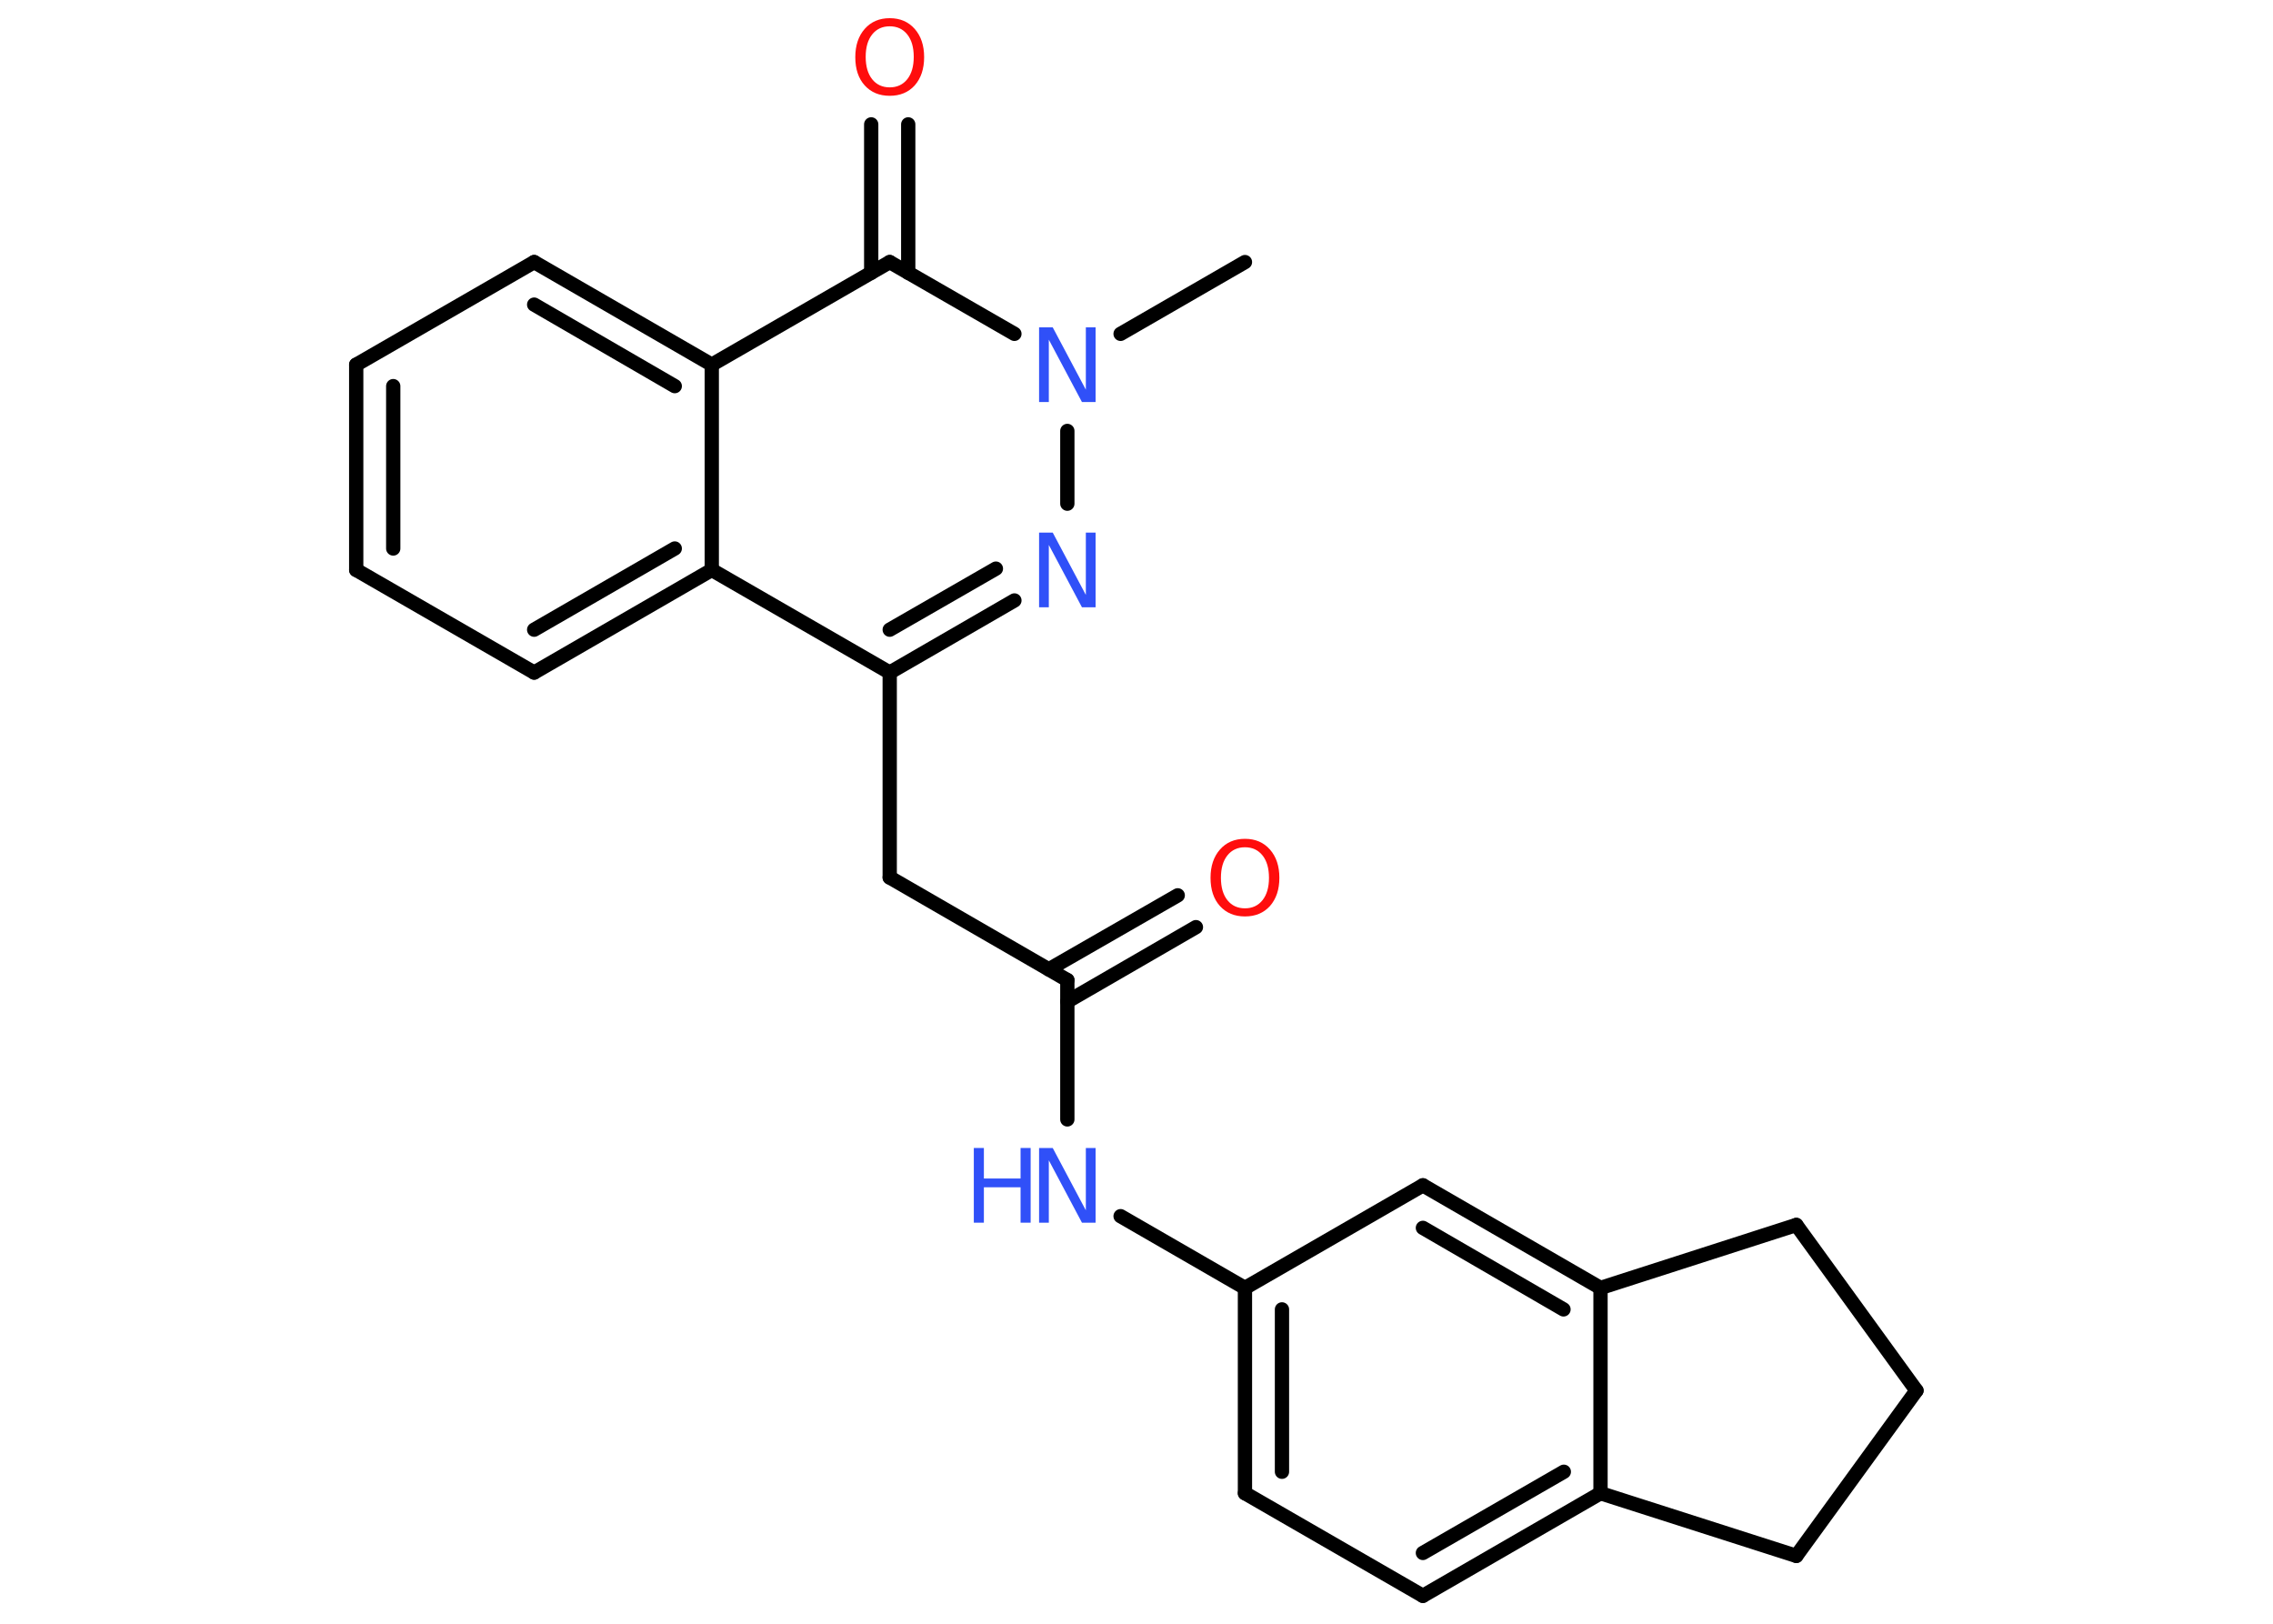 <?xml version='1.0' encoding='UTF-8'?>
<!DOCTYPE svg PUBLIC "-//W3C//DTD SVG 1.1//EN" "http://www.w3.org/Graphics/SVG/1.1/DTD/svg11.dtd">
<svg version='1.2' xmlns='http://www.w3.org/2000/svg' xmlns:xlink='http://www.w3.org/1999/xlink' width='70.0mm' height='50.0mm' viewBox='0 0 70.0 50.0'>
  <desc>Generated by the Chemistry Development Kit (http://github.com/cdk)</desc>
  <g stroke-linecap='round' stroke-linejoin='round' stroke='#000000' stroke-width='.44' fill='#3050F8'>
    <rect x='.0' y='.0' width='70.0' height='50.0' fill='#FFFFFF' stroke='none'/>
    <g id='mol1' class='mol'>
      <line id='mol1bnd1' class='bond' x1='38.34' y1='8.07' x2='34.51' y2='10.28'/>
      <line id='mol1bnd2' class='bond' x1='32.87' y1='13.27' x2='32.87' y2='15.51'/>
      <g id='mol1bnd3' class='bond'>
        <line x1='27.4' y1='20.71' x2='31.24' y2='18.49'/>
        <line x1='27.4' y1='19.39' x2='30.67' y2='17.51'/>
      </g>
      <line id='mol1bnd4' class='bond' x1='27.4' y1='20.71' x2='27.4' y2='27.02'/>
      <line id='mol1bnd5' class='bond' x1='27.4' y1='27.02' x2='32.87' y2='30.18'/>
      <g id='mol1bnd6' class='bond'>
        <line x1='32.3' y1='29.85' x2='36.27' y2='27.57'/>
        <line x1='32.87' y1='30.84' x2='36.83' y2='28.55'/>
      </g>
      <line id='mol1bnd7' class='bond' x1='32.87' y1='30.18' x2='32.87' y2='34.47'/>
      <line id='mol1bnd8' class='bond' x1='34.51' y1='37.45' x2='38.34' y2='39.66'/>
      <g id='mol1bnd9' class='bond'>
        <line x1='38.34' y1='39.66' x2='38.34' y2='45.98'/>
        <line x1='39.48' y1='40.32' x2='39.48' y2='45.32'/>
      </g>
      <line id='mol1bnd10' class='bond' x1='38.34' y1='45.98' x2='43.82' y2='49.14'/>
      <g id='mol1bnd11' class='bond'>
        <line x1='43.82' y1='49.14' x2='49.29' y2='45.98'/>
        <line x1='43.82' y1='47.82' x2='48.16' y2='45.32'/>
      </g>
      <line id='mol1bnd12' class='bond' x1='49.29' y1='45.98' x2='49.29' y2='39.66'/>
      <g id='mol1bnd13' class='bond'>
        <line x1='49.29' y1='39.66' x2='43.82' y2='36.5'/>
        <line x1='48.15' y1='40.32' x2='43.82' y2='37.81'/>
      </g>
      <line id='mol1bnd14' class='bond' x1='38.34' y1='39.66' x2='43.82' y2='36.5'/>
      <line id='mol1bnd15' class='bond' x1='49.29' y1='39.66' x2='55.32' y2='37.72'/>
      <line id='mol1bnd16' class='bond' x1='55.32' y1='37.72' x2='59.02' y2='42.82'/>
      <line id='mol1bnd17' class='bond' x1='59.02' y1='42.82' x2='55.32' y2='47.91'/>
      <line id='mol1bnd18' class='bond' x1='49.29' y1='45.98' x2='55.32' y2='47.91'/>
      <line id='mol1bnd19' class='bond' x1='27.4' y1='20.71' x2='21.92' y2='17.55'/>
      <g id='mol1bnd20' class='bond'>
        <line x1='16.45' y1='20.71' x2='21.92' y2='17.55'/>
        <line x1='16.45' y1='19.39' x2='20.78' y2='16.89'/>
      </g>
      <line id='mol1bnd21' class='bond' x1='16.45' y1='20.71' x2='10.97' y2='17.55'/>
      <g id='mol1bnd22' class='bond'>
        <line x1='10.97' y1='11.23' x2='10.97' y2='17.55'/>
        <line x1='12.11' y1='11.89' x2='12.11' y2='16.89'/>
      </g>
      <line id='mol1bnd23' class='bond' x1='10.97' y1='11.23' x2='16.45' y2='8.07'/>
      <g id='mol1bnd24' class='bond'>
        <line x1='21.92' y1='11.23' x2='16.45' y2='8.07'/>
        <line x1='20.78' y1='11.89' x2='16.45' y2='9.38'/>
      </g>
      <line id='mol1bnd25' class='bond' x1='21.92' y1='17.55' x2='21.92' y2='11.23'/>
      <line id='mol1bnd26' class='bond' x1='21.92' y1='11.23' x2='27.4' y2='8.07'/>
      <line id='mol1bnd27' class='bond' x1='31.24' y1='10.28' x2='27.4' y2='8.07'/>
      <g id='mol1bnd28' class='bond'>
        <line x1='26.83' y1='8.4' x2='26.83' y2='3.83'/>
        <line x1='27.97' y1='8.4' x2='27.97' y2='3.83'/>
      </g>
      <path id='mol1atm2' class='atom' d='M32.0 10.08h.42l1.02 1.92v-1.92h.3v2.3h-.42l-1.02 -1.92v1.92h-.3v-2.3z' stroke='none'/>
      <path id='mol1atm3' class='atom' d='M32.0 16.4h.42l1.02 1.92v-1.92h.3v2.3h-.42l-1.02 -1.92v1.92h-.3v-2.3z' stroke='none'/>
      <path id='mol1atm7' class='atom' d='M38.34 26.09q-.34 .0 -.54 .25q-.2 .25 -.2 .69q.0 .44 .2 .69q.2 .25 .54 .25q.34 .0 .54 -.25q.2 -.25 .2 -.69q.0 -.44 -.2 -.69q-.2 -.25 -.54 -.25zM38.34 25.83q.48 .0 .77 .33q.29 .33 .29 .87q.0 .54 -.29 .87q-.29 .32 -.77 .32q-.48 .0 -.77 -.32q-.29 -.32 -.29 -.87q.0 -.54 .29 -.87q.29 -.33 .77 -.33z' stroke='none' fill='#FF0D0D'/>
      <g id='mol1atm8' class='atom'>
        <path d='M32.0 35.35h.42l1.02 1.92v-1.92h.3v2.3h-.42l-1.02 -1.92v1.92h-.3v-2.3z' stroke='none'/>
        <path d='M29.99 35.35h.31v.94h1.13v-.94h.31v2.3h-.31v-1.09h-1.13v1.09h-.31v-2.3z' stroke='none'/>
      </g>
      <path id='mol1atm25' class='atom' d='M27.4 .81q-.34 .0 -.54 .25q-.2 .25 -.2 .69q.0 .44 .2 .69q.2 .25 .54 .25q.34 .0 .54 -.25q.2 -.25 .2 -.69q.0 -.44 -.2 -.69q-.2 -.25 -.54 -.25zM27.4 .56q.48 .0 .77 .33q.29 .33 .29 .87q.0 .54 -.29 .87q-.29 .32 -.77 .32q-.48 .0 -.77 -.32q-.29 -.32 -.29 -.87q.0 -.54 .29 -.87q.29 -.33 .77 -.33z' stroke='none' fill='#FF0D0D'/>
    </g>
  </g>
</svg>
